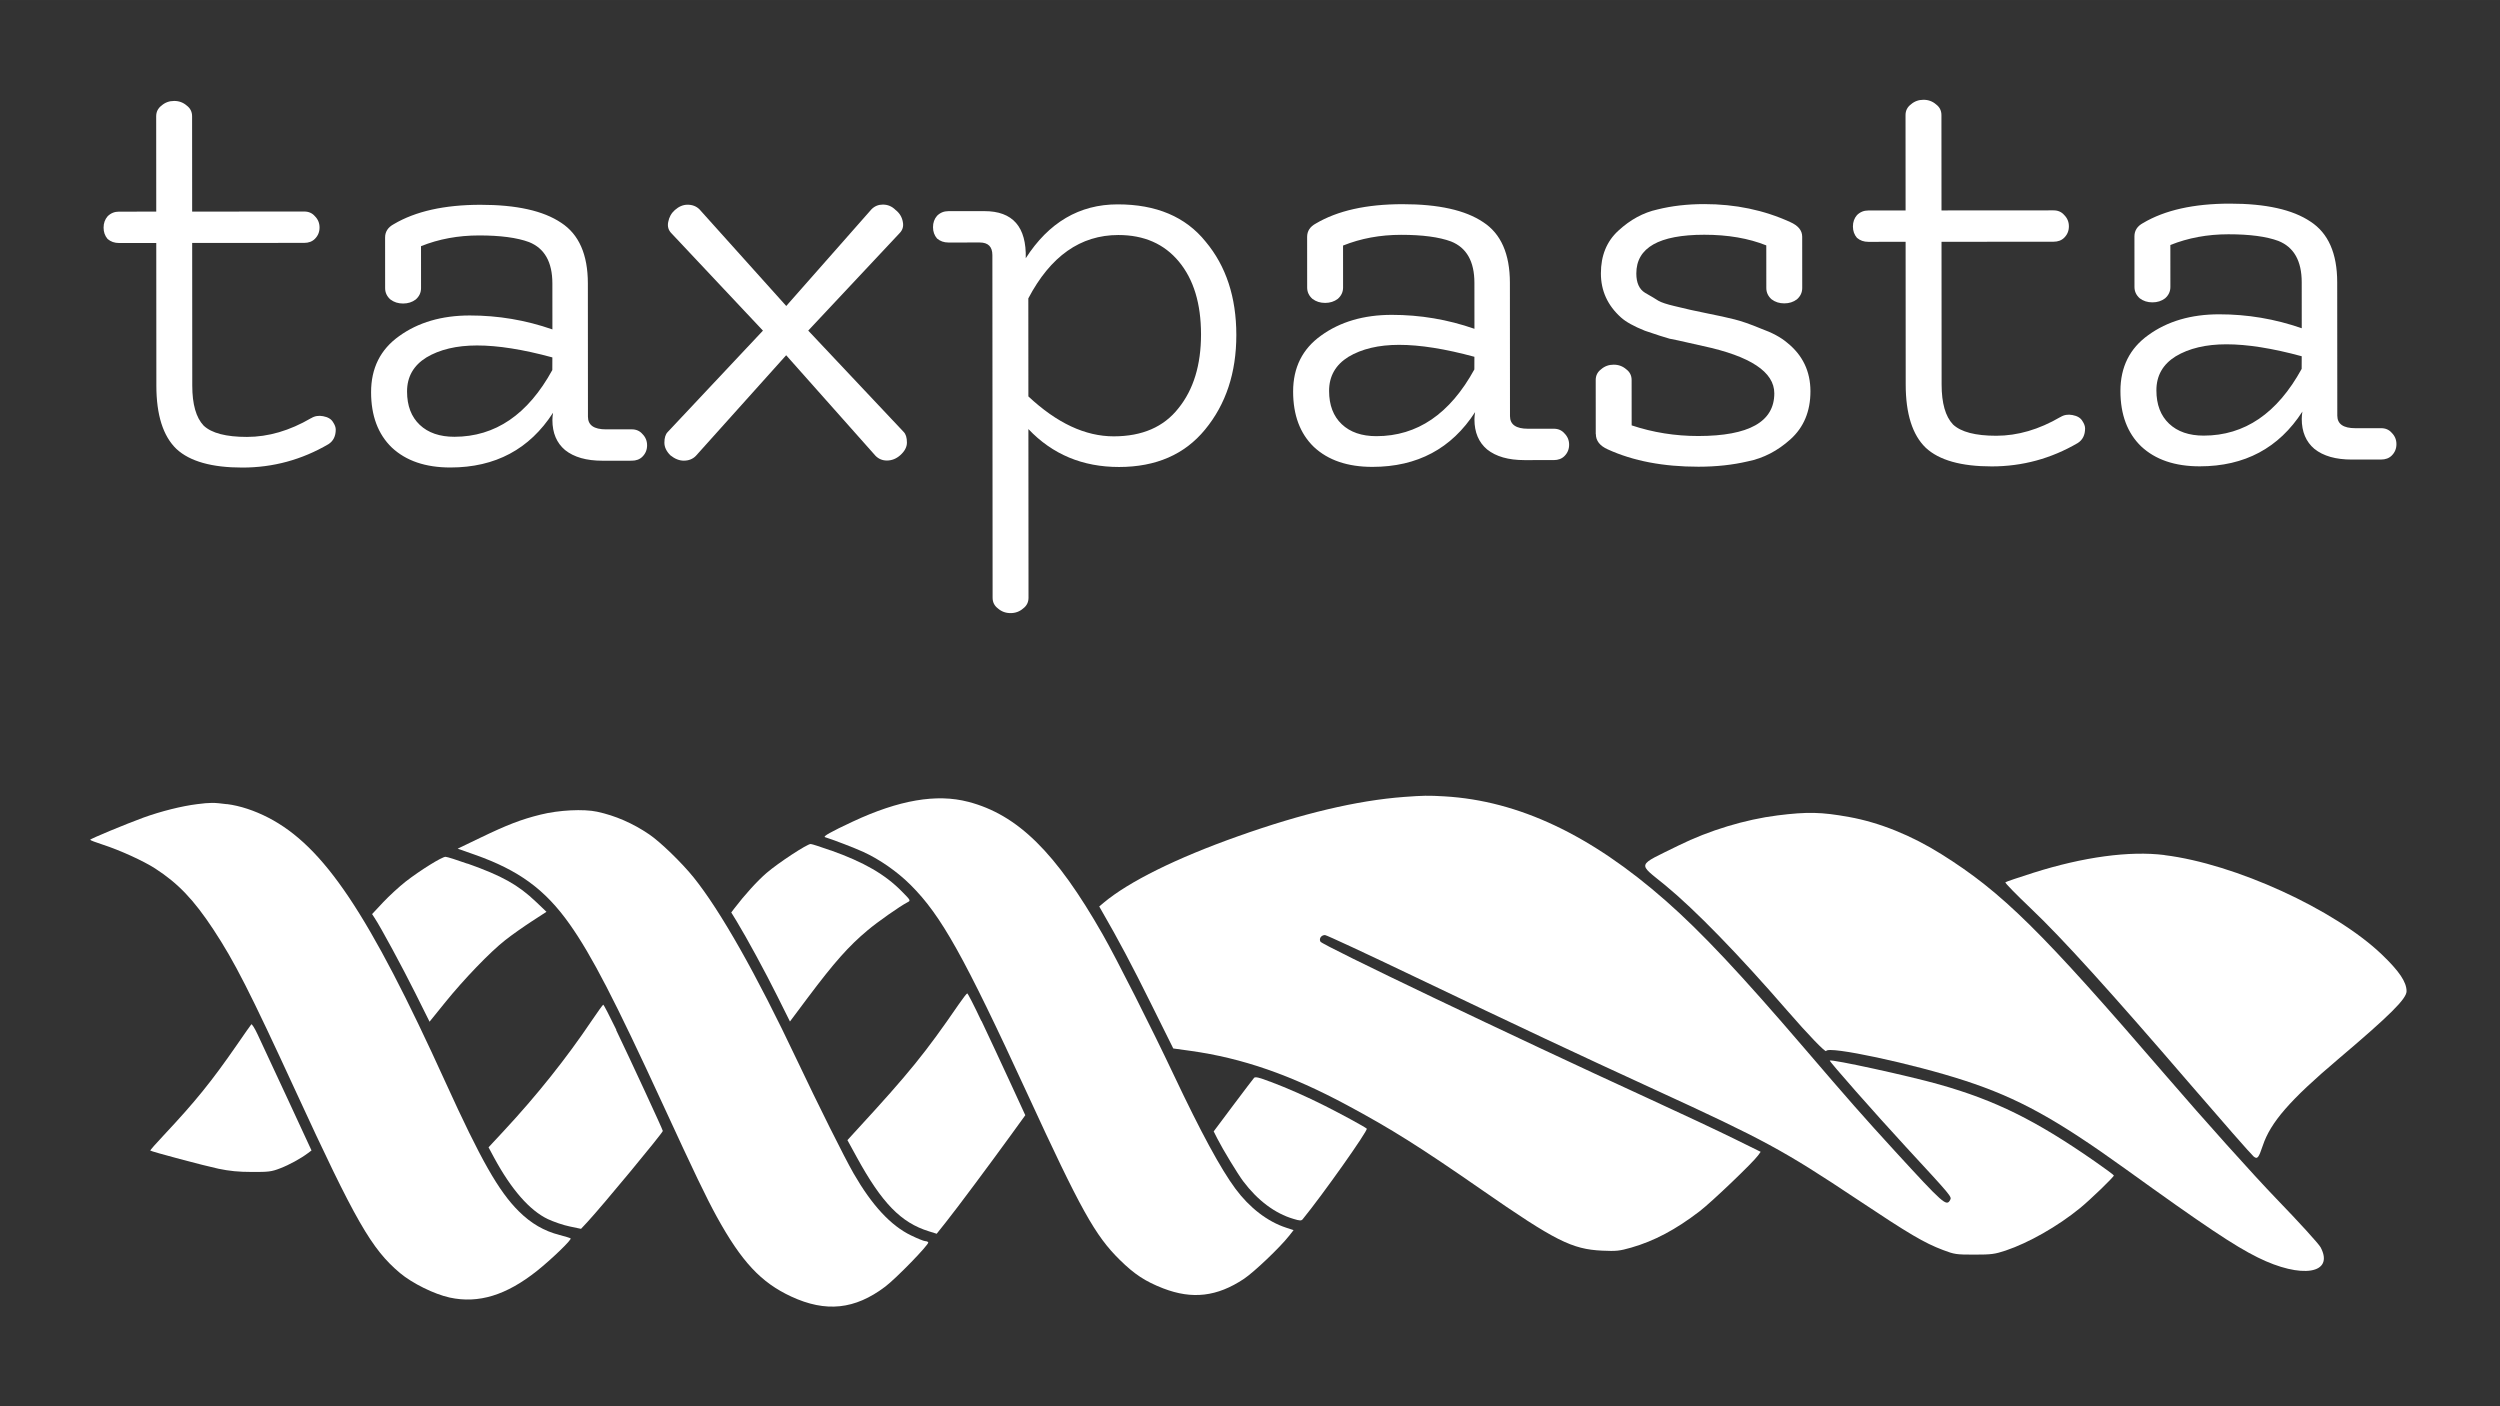 <?xml version="1.0" encoding="UTF-8" standalone="no"?>
<!-- Created with Inkscape (http://www.inkscape.org/) -->

<svg
   width="160"
   height="90"
   viewBox="0 0 42.333 23.812"
   version="1.1"
   id="svg461"
   inkscape:version="1.2.2 (1:1.2.2+202305151914+b0a8486541)"
   sodipodi:docname="taxpasta-shortlist-noborder-objecttext_white.svg"
   inkscape:export-filename="taxpasta-shortlist-noborder-objecttext.png"
   inkscape:export-xdpi="96"
   inkscape:export-ydpi="96"
   xmlns:inkscape="http://www.inkscape.org/namespaces/inkscape"
   xmlns:sodipodi="http://sodipodi.sourceforge.net/DTD/sodipodi-0.dtd"
   xmlns="http://www.w3.org/2000/svg"
   xmlns:svg="http://www.w3.org/2000/svg">
  <rect x="0" y="0" width="42.333" height="23.812" fill="#333333" stroke="none"/>
  <sodipodi:namedview
     id="namedview463"
     pagecolor="#505050"
     bordercolor="#ffffff"
     borderopacity="1"
     inkscape:showpageshadow="0"
     inkscape:pageopacity="0"
     inkscape:pagecheckerboard="1"
     inkscape:deskcolor="#505050"
     inkscape:document-units="mm"
     showgrid="false"
     inkscape:zoom="2.9006172"
     inkscape:cx="37.233455"
     inkscape:cy="76.018304"
     inkscape:window-width="1920"
     inkscape:window-height="1136"
     inkscape:window-x="0"
     inkscape:window-y="0"
     inkscape:window-maximized="1"
     inkscape:current-layer="g5593" />
  <defs
     id="defs458" />
  <g
     inkscape:label="Layer 1"
     inkscape:groupmode="layer"
     id="layer1"
     transform="translate(-85.835,-52.174)">
    <g
       id="g2159"
       transform="translate(10.437,-40.216)">
      <g
         aria-label="taxpasta"
         transform="rotate(-0.038)"
         id="text8784-8-9-3-9-5-9-5"
         style="font-size:11.289px;font-family:Flamenco;-inkscape-font-specification:Flamenco;fill:#1c8f4f;stroke-width:0.114;stroke-linecap:round;stop-color:#000000">
        <g
           id="g5593">
          <g
             id="g7460-3-1-2-7"
             transform="matrix(-1.603,-0.001,0.001,-1.603,269.302,659.789)"
             style="fill:#ffffff">
            <path
               style="fill:#ffffff;fill-opacity:1;stroke:none;stroke-width:0.057;stroke-linecap:round;stroke-dasharray:none;stop-color:#000000"
               d="m 98.358,344.82 c -0.743,-0.091 -1.795,-0.572 -2.294,-1.048 -0.185,-0.177 -0.263,-0.292 -0.263,-0.39 0,-0.08 0.179,-0.257 0.728,-0.722 0.504,-0.427 0.709,-0.663 0.791,-0.909 0.044,-0.131 0.057,-0.147 0.097,-0.114 0.025,0.021 0.325,0.363 0.667,0.76 0.849,0.987 1.356,1.547 1.687,1.861 0.153,0.146 0.274,0.269 0.268,0.275 -0.006,0.006 -0.139,0.051 -0.297,0.101 -0.527,0.167 -1.014,0.233 -1.384,0.187 z"
               id="path14713-8-4-7-3" />
            <path
               style="fill:#ffffff;fill-opacity:1;stroke:none;stroke-width:0.057;stroke-linecap:round;stroke-dasharray:none;stop-color:#000000"
               d="m 101.69,345.223 c -0.321,-0.058 -0.658,-0.194 -0.974,-0.392 -0.646,-0.405 -1.054,-0.809 -2.383,-2.352 -0.394,-0.458 -0.913,-1.036 -1.153,-1.285 -0.24,-0.248 -0.452,-0.481 -0.471,-0.517 -0.148,-0.28 0.201,-0.337 0.664,-0.107 0.245,0.121 0.565,0.335 1.392,0.931 0.739,0.532 1.138,0.752 1.7,0.936 0.547,0.179 1.448,0.372 1.467,0.314 0.006,-0.019 0.19,0.172 0.408,0.423 0.521,0.601 0.978,1.07 1.293,1.329 0.294,0.241 0.309,0.196 -0.144,0.42 -0.32,0.158 -0.702,0.274 -1.045,0.317 -0.313,0.039 -0.462,0.036 -0.753,-0.017 z"
               id="path14710-4-9-0-6" />
            <path
               style="fill:#ffffff;fill-opacity:1;stroke:none;stroke-width:0.028;stroke-linecap:round;stroke-dasharray:none;stop-color:#000000"
               d="m 105.963,345.441 c -0.782,-0.046 -1.546,-0.407 -2.338,-1.104 -0.378,-0.333 -0.785,-0.766 -1.468,-1.563 -0.466,-0.544 -0.623,-0.722 -0.947,-1.076 -0.518,-0.565 -0.549,-0.593 -0.588,-0.52 -0.018,0.034 -0.015,0.037 0.468,0.56 0.323,0.35 0.811,0.904 0.804,0.912 -0.017,0.017 -0.842,-0.163 -1.158,-0.253 -0.59,-0.167 -1.014,-0.376 -1.636,-0.808 -0.114,-0.079 -0.207,-0.148 -0.207,-0.153 0,-0.016 0.254,-0.261 0.359,-0.346 0.234,-0.191 0.54,-0.365 0.784,-0.447 0.115,-0.038 0.148,-0.043 0.331,-0.043 0.192,-1.5e-4 0.21,0.003 0.329,0.048 0.203,0.077 0.355,0.167 0.912,0.538 0.776,0.517 0.981,0.628 2.136,1.158 0.834,0.383 1.412,0.655 2.54,1.194 0.503,0.241 0.927,0.438 0.942,0.438 0.04,0 0.066,-0.038 0.048,-0.07 -0.02,-0.037 -2.015,-0.991 -3.455,-1.652 -0.347,-0.159 -0.759,-0.353 -0.913,-0.429 l -0.282,-0.139 0.028,-0.039 c 0.055,-0.076 0.491,-0.493 0.618,-0.59 0.252,-0.193 0.478,-0.313 0.722,-0.383 0.124,-0.035 0.156,-0.039 0.306,-0.032 0.32,0.015 0.497,0.104 1.273,0.643 0.659,0.457 0.955,0.643 1.422,0.894 0.595,0.32 1.105,0.497 1.655,0.574 l 0.181,0.025 0.236,0.475 c 0.197,0.398 0.344,0.675 0.518,0.976 l 0.028,0.049 -0.045,0.038 c -0.267,0.224 -0.77,0.473 -1.422,0.704 -0.678,0.241 -1.258,0.378 -1.753,0.415 -0.204,0.015 -0.252,0.016 -0.429,0.006 z"
               id="path14707-3-2-9-1" />
            <path
               style="fill:#ffffff;fill-opacity:1;stroke:none;stroke-width:0.028;stroke-linecap:round;stroke-dasharray:none;stop-color:#000000"
               d="m 107.806,342.428 c -0.19,-0.072 -0.38,-0.156 -0.579,-0.256 -0.177,-0.089 -0.423,-0.223 -0.442,-0.241 -0.017,-0.016 0.466,-0.699 0.677,-0.957 0.014,-0.017 0.03,-0.017 0.098,0.004 0.194,0.057 0.378,0.195 0.53,0.397 0.06,0.08 0.215,0.336 0.272,0.448 l 0.04,0.079 -0.205,0.274 c -0.113,0.151 -0.213,0.282 -0.222,0.292 -0.013,0.013 -0.053,0.004 -0.167,-0.04 z"
               id="path14704-3-0-3-2" />
            <path
               style="fill:#ffffff;fill-opacity:1;stroke:none;stroke-width:0.028;stroke-linecap:round;stroke-dasharray:none;stop-color:#000000"
               d="m 110.995,345.384 c -0.524,-0.137 -0.927,-0.535 -1.42,-1.4 -0.145,-0.254 -0.514,-0.983 -0.753,-1.489 -0.285,-0.603 -0.495,-0.99 -0.65,-1.199 -0.149,-0.201 -0.339,-0.347 -0.535,-0.411 l -0.079,-0.026 0.049,-0.062 c 0.097,-0.123 0.367,-0.38 0.476,-0.453 0.283,-0.188 0.545,-0.219 0.853,-0.1 0.188,0.073 0.303,0.148 0.459,0.302 0.259,0.255 0.411,0.527 0.975,1.753 0.672,1.458 0.91,1.884 1.233,2.206 0.141,0.141 0.328,0.271 0.501,0.35 0.092,0.042 0.324,0.131 0.403,0.155 0.026,0.008 -0.058,0.055 -0.293,0.165 -0.488,0.228 -0.885,0.296 -1.218,0.209 z"
               id="path14701-3-6-6-9" />
            <path
               style="fill:#ffffff;fill-opacity:1;stroke:none;stroke-width:0.028;stroke-linecap:round;stroke-dasharray:none;stop-color:#000000"
               d="m 110.855,343.07 c -0.075,-0.159 -0.211,-0.449 -0.3,-0.643 l -0.163,-0.354 0.158,-0.218 c 0.214,-0.295 0.562,-0.763 0.681,-0.912 l 0.097,-0.122 0.083,0.026 c 0.294,0.091 0.496,0.298 0.762,0.784 l 0.098,0.179 -0.107,0.117 c -0.54,0.587 -0.715,0.802 -1.068,1.316 -0.044,0.064 -0.085,0.117 -0.091,0.117 -0.006,0 -0.073,-0.13 -0.148,-0.29 z"
               id="path14698-3-8-0-3" />
            <path
               style="fill:#ffffff;fill-opacity:1;stroke:none;stroke-width:0.028;stroke-linecap:round;stroke-dasharray:none;stop-color:#000000"
               d="m 112.447,344.871 c -0.351,-0.125 -0.574,-0.254 -0.75,-0.433 -0.096,-0.097 -0.096,-0.097 -0.06,-0.116 0.081,-0.042 0.314,-0.206 0.419,-0.294 0.202,-0.169 0.353,-0.339 0.635,-0.715 l 0.187,-0.25 0.132,0.265 c 0.131,0.263 0.323,0.616 0.431,0.794 l 0.057,0.093 -0.032,0.042 c -0.109,0.143 -0.244,0.292 -0.342,0.376 -0.125,0.107 -0.428,0.306 -0.465,0.305 -0.013,0 -0.108,-0.031 -0.212,-0.068 z"
               id="path14695-2-9-6-1" />
            <path
               style="fill:#ffffff;fill-opacity:1;stroke:none;stroke-width:0.028;stroke-linecap:round;stroke-dasharray:none;stop-color:#000000"
               d="m 114.914,345.279 c -0.191,-0.041 -0.377,-0.122 -0.549,-0.239 -0.117,-0.079 -0.346,-0.301 -0.469,-0.454 -0.284,-0.353 -0.663,-1.023 -1.09,-1.926 -0.226,-0.477 -0.504,-1.035 -0.601,-1.203 -0.193,-0.335 -0.392,-0.55 -0.605,-0.653 -0.07,-0.034 -0.137,-0.061 -0.151,-0.061 -0.013,0 -0.028,-0.006 -0.032,-0.013 -0.012,-0.019 0.338,-0.38 0.455,-0.468 0.32,-0.242 0.627,-0.274 0.993,-0.104 0.319,0.148 0.524,0.368 0.785,0.841 0.114,0.208 0.234,0.458 0.574,1.196 0.503,1.092 0.749,1.568 0.98,1.895 0.26,0.368 0.537,0.571 1.005,0.736 l 0.179,0.063 -0.237,0.114 c -0.286,0.138 -0.436,0.196 -0.64,0.246 -0.192,0.048 -0.454,0.061 -0.598,0.03 z"
               id="path14692-9-2-2-9" />
            <path
               style="fill:#ffffff;fill-opacity:1;stroke:none;stroke-width:0.028;stroke-linecap:round;stroke-dasharray:none;stop-color:#000000"
               d="m 114.714,342.973 c -0.143,-0.297 -0.493,-1.053 -0.493,-1.066 0,-0.02 0.642,-0.795 0.795,-0.96 l 0.069,-0.074 0.119,0.025 c 0.066,0.013 0.17,0.049 0.232,0.078 0.191,0.091 0.386,0.313 0.568,0.65 l 0.058,0.108 -0.159,0.171 c -0.352,0.378 -0.666,0.773 -0.931,1.167 -0.062,0.092 -0.117,0.168 -0.122,0.169 -0.005,0 -0.067,-0.12 -0.138,-0.266 z"
               id="path14689-8-6-6-4" />
            <path
               style="fill:#ffffff;fill-opacity:1;stroke:none;stroke-width:0.028;stroke-linecap:round;stroke-dasharray:none;stop-color:#000000"
               d="m 118.826,345.36 c -0.141,-0.018 -0.291,-0.068 -0.437,-0.143 -0.588,-0.304 -1.062,-1.012 -1.873,-2.797 -0.372,-0.818 -0.561,-1.151 -0.774,-1.362 -0.13,-0.129 -0.267,-0.208 -0.43,-0.25 -0.058,-0.015 -0.111,-0.031 -0.117,-0.036 -0.015,-0.012 0.201,-0.22 0.355,-0.343 0.325,-0.258 0.618,-0.348 0.922,-0.282 0.162,0.035 0.395,0.15 0.525,0.259 0.301,0.253 0.47,0.548 1.103,1.923 0.484,1.051 0.646,1.369 0.869,1.707 0.207,0.314 0.372,0.487 0.615,0.644 0.124,0.08 0.372,0.193 0.554,0.252 0.072,0.023 0.132,0.046 0.132,0.051 -1e-5,0.01 -0.374,0.165 -0.565,0.235 -0.183,0.066 -0.402,0.121 -0.563,0.141 -0.142,0.018 -0.176,0.018 -0.315,0 z"
               id="path14686-1-6-1-7" />
            <path
               style="fill:#ffffff;fill-opacity:1;stroke:none;stroke-width:0.028;stroke-linecap:round;stroke-dasharray:none;stop-color:#000000"
               d="m 116.283,344.731 c -0.364,-0.129 -0.534,-0.224 -0.724,-0.405 l -0.109,-0.104 0.157,-0.102 c 0.086,-0.056 0.211,-0.144 0.277,-0.196 0.159,-0.124 0.442,-0.418 0.641,-0.665 l 0.16,-0.198 0.151,0.303 c 0.137,0.274 0.363,0.693 0.43,0.794 l 0.026,0.04 -0.116,0.124 c -0.064,0.068 -0.171,0.166 -0.237,0.218 -0.154,0.12 -0.386,0.264 -0.423,0.263 -0.016,0 -0.12,-0.033 -0.232,-0.073 z"
               id="path14683-3-4-8-8" />
            <path
               style="fill:#ffffff;fill-opacity:1;stroke:none;stroke-width:0.028;stroke-linecap:round;stroke-dasharray:none;stop-color:#000000"
               d="m 118.502,342.928 c -0.031,-0.065 -0.172,-0.367 -0.313,-0.672 l -0.257,-0.555 0.036,-0.027 c 0.077,-0.058 0.199,-0.125 0.296,-0.162 0.09,-0.035 0.123,-0.039 0.297,-0.038 0.142,0 0.239,0.01 0.354,0.034 0.143,0.03 0.706,0.18 0.72,0.192 0.003,0.003 -0.061,0.076 -0.143,0.163 -0.333,0.355 -0.503,0.565 -0.773,0.955 -0.077,0.112 -0.145,0.209 -0.151,0.215 -0.006,0.007 -0.036,-0.041 -0.066,-0.105 z"
               id="path14680-3-9-7-4" />
          </g>
          <path
             d="m 80.6,99.525 q 0.09,-0.056 0.203,-0.034 0.124,0.023 0.169,0.102 0.045,0.068 0.045,0.124 0,0.169 -0.124,0.248 -0.677,0.395 -1.456,0.395 -0.779,0 -1.118,-0.316 -0.339,-0.327 -0.339,-1.072 v -2.416 h -0.632 q -0.113,0 -0.192,-0.068 -0.068,-0.079 -0.068,-0.192 0,-0.113 0.068,-0.192 0.079,-0.079 0.192,-0.079 h 0.632 v -1.614 q 0,-0.113 0.09,-0.181 0.09,-0.079 0.214,-0.079 0.124,0 0.214,0.079 0.09,0.068 0.09,0.181 v 1.614 h 1.897 q 0.113,0 0.181,0.079 0.079,0.079 0.079,0.192 0,0.113 -0.079,0.192 -0.068,0.068 -0.181,0.068 h -1.897 v 2.416 q 0,0.474 0.192,0.677 0.203,0.192 0.734,0.192 0.542,0 1.084,-0.316 z"
             id="path4696"
             style="fill:#ffffff" />
          <path
             d="m 84.686,98.498 q -0.745,-0.203 -1.276,-0.203 -0.519,0 -0.858,0.203 -0.327,0.203 -0.327,0.576 0,0.361 0.214,0.564 0.214,0.203 0.587,0.203 1.039,0 1.659,-1.129 z m 0.903,1.219 h 0.44 q 0.113,0 0.181,0.079 0.079,0.079 0.079,0.192 0,0.113 -0.079,0.192 -0.068,0.068 -0.181,0.068 h -0.497 q -0.406,0 -0.632,-0.181 -0.214,-0.181 -0.214,-0.508 0,-0.056 0.011,-0.124 -0.598,0.926 -1.738,0.926 -0.632,0 -0.993,-0.339 -0.35,-0.339 -0.35,-0.937 0,-0.61 0.474,-0.948 0.485,-0.35 1.197,-0.35 0.722,0 1.4,0.237 V 97.245 q 0,-0.542 -0.395,-0.7 -0.305,-0.113 -0.847,-0.113 -0.531,0 -0.982,0.181 v 0.711 q 0,0.113 -0.09,0.192 -0.09,0.068 -0.214,0.068 -0.124,0 -0.214,-0.068 -0.09,-0.079 -0.09,-0.192 v -0.858 q 0,-0.147 0.147,-0.226 0.553,-0.327 1.468,-0.327 0.914,0 1.366,0.305 0.452,0.294 0.452,1.027 v 2.258 q 0,0.214 0.305,0.214 z"
             id="path4698"
             style="fill:#ffffff" />
          <path
             d="m 87.113,100.169 q -0.079,0.079 -0.203,0.079 -0.113,0 -0.226,-0.09 -0.102,-0.102 -0.102,-0.214 0,-0.124 0.056,-0.181 l 1.614,-1.716 -1.547,-1.648 q -0.079,-0.079 -0.056,-0.192 0.023,-0.124 0.113,-0.203 0.102,-0.09 0.214,-0.09 0.124,0 0.203,0.079 l 1.468,1.637 1.445,-1.637 q 0.079,-0.079 0.192,-0.079 0.124,0 0.214,0.09 0.102,0.079 0.124,0.203 0.023,0.113 -0.056,0.192 l -1.547,1.648 1.614,1.716 q 0.056,0.056 0.056,0.181 0,0.113 -0.113,0.214 -0.102,0.09 -0.226,0.09 -0.113,0 -0.192,-0.079 l -1.513,-1.705 z"
             id="path4700"
             style="fill:#ffffff" />
          <path
             d="m 92.701,96.827 q 0.587,-0.914 1.558,-0.914 0.982,0 1.49,0.632 0.519,0.621 0.519,1.58 0,0.96 -0.531,1.603 -0.519,0.632 -1.456,0.632 -0.926,0 -1.535,-0.643 v 2.856 q 0,0.113 -0.09,0.181 -0.09,0.079 -0.214,0.079 -0.124,0 -0.214,-0.079 -0.09,-0.068 -0.09,-0.181 v -5.802 q 0,-0.214 -0.214,-0.214 h -0.531 q -0.113,0 -0.192,-0.068 -0.068,-0.079 -0.068,-0.192 0,-0.113 0.068,-0.192 0.079,-0.079 0.192,-0.079 h 0.61 q 0.722,0 0.7,0.802 z m 0.045,2.337 q 0.722,0.677 1.445,0.677 0.722,0 1.095,-0.474 0.384,-0.474 0.384,-1.253 0,-0.779 -0.373,-1.23 -0.373,-0.452 -1.027,-0.452 -0.96,0 -1.524,1.072 z"
             id="path4702"
             style="fill:#ffffff" />
          <path
             d="m 100.299,98.498 q -0.745,-0.203 -1.276,-0.203 -0.519,0 -0.858,0.203 -0.327,0.203 -0.327,0.576 0,0.361 0.214,0.564 0.214,0.203 0.587,0.203 1.039,0 1.659,-1.129 z m 0.903,1.219 h 0.44 q 0.113,0 0.181,0.079 0.079,0.079 0.079,0.192 0,0.113 -0.079,0.192 -0.068,0.068 -0.181,0.068 h -0.497 q -0.406,0 -0.632,-0.181 -0.214,-0.181 -0.214,-0.508 0,-0.056 0.011,-0.124 -0.598,0.926 -1.738,0.926 -0.632,0 -0.993,-0.339 -0.35,-0.339 -0.35,-0.937 0,-0.61 0.474,-0.948 0.485,-0.35 1.197,-0.35 0.722,0 1.4,0.237 V 97.245 q 0,-0.542 -0.395,-0.7 -0.305,-0.113 -0.847,-0.113 -0.531,0 -0.982,0.181 v 0.711 q 0,0.113 -0.09,0.192 -0.09,0.068 -0.214,0.068 -0.124,0 -0.214,-0.068 -0.09,-0.079 -0.09,-0.192 v -0.858 q 0,-0.147 0.147,-0.226 0.553,-0.327 1.468,-0.327 0.914,0 1.366,0.305 0.452,0.294 0.452,1.027 v 2.258 q 0,0.214 0.305,0.214 z"
             id="path4704"
             style="fill:#ffffff" />
          <path
             d="M 102.353,99.808 V 98.893 q 0,-0.113 0.09,-0.181 0.09,-0.079 0.214,-0.079 0.124,0 0.214,0.079 0.09,0.068 0.09,0.181 v 0.768 q 0.542,0.181 1.129,0.181 1.287,0 1.287,-0.722 0,-0.542 -1.208,-0.802 -0.056,-0.011 -0.248,-0.056 -0.192,-0.045 -0.316,-0.068 -0.124,-0.034 -0.418,-0.135 -0.282,-0.113 -0.406,-0.226 -0.339,-0.305 -0.339,-0.745 0,-0.452 0.294,-0.722 0.305,-0.282 0.666,-0.361 0.361,-0.09 0.79,-0.09 0.79,0 1.456,0.305 0.203,0.09 0.203,0.248 v 0.869 q 0,0.113 -0.09,0.192 -0.09,0.068 -0.214,0.068 -0.124,0 -0.214,-0.068 -0.09,-0.079 -0.09,-0.192 v -0.722 q -0.452,-0.181 -1.05,-0.181 -1.151,0 -1.151,0.655 0,0.237 0.147,0.327 0.158,0.09 0.226,0.135 0.079,0.045 0.271,0.09 0.271,0.068 0.553,0.124 0.282,0.056 0.463,0.102 0.181,0.045 0.452,0.158 0.282,0.102 0.44,0.237 0.395,0.316 0.395,0.824 0,0.508 -0.339,0.813 -0.327,0.294 -0.722,0.373 -0.384,0.09 -0.835,0.09 -0.892,0 -1.535,-0.294 -0.203,-0.09 -0.203,-0.26 z"
             id="path4706"
             style="fill:#ffffff" />
          <path
             d="m 110.222,99.525 q 0.09,-0.056 0.203,-0.034 0.124,0.023 0.169,0.102 0.045,0.068 0.045,0.124 0,0.169 -0.124,0.248 -0.677,0.395 -1.456,0.395 -0.779,0 -1.118,-0.316 -0.339,-0.327 -0.339,-1.072 v -2.416 h -0.632 q -0.113,0 -0.192,-0.068 -0.068,-0.079 -0.068,-0.192 0,-0.113 0.068,-0.192 0.079,-0.079 0.192,-0.079 h 0.632 v -1.614 q 0,-0.113 0.09,-0.181 0.09,-0.079 0.214,-0.079 0.124,0 0.214,0.079 0.09,0.068 0.09,0.181 v 1.614 h 1.897 q 0.113,0 0.181,0.079 0.079,0.079 0.079,0.192 0,0.113 -0.079,0.192 -0.068,0.068 -0.181,0.068 h -1.897 v 2.416 q 0,0.474 0.192,0.677 0.203,0.192 0.734,0.192 0.542,0 1.084,-0.316 z"
             id="path4708"
             style="fill:#ffffff" />
          <path
             d="m 114.308,98.498 q -0.745,-0.203 -1.276,-0.203 -0.519,0 -0.858,0.203 -0.327,0.203 -0.327,0.576 0,0.361 0.214,0.564 0.214,0.203 0.587,0.203 1.039,0 1.659,-1.129 z m 0.903,1.219 h 0.44 q 0.113,0 0.181,0.079 0.079,0.079 0.079,0.192 0,0.113 -0.079,0.192 -0.068,0.068 -0.181,0.068 h -0.497 q -0.406,0 -0.632,-0.181 -0.214,-0.181 -0.214,-0.508 0,-0.056 0.011,-0.124 -0.598,0.926 -1.738,0.926 -0.632,0 -0.993,-0.339 -0.35,-0.339 -0.35,-0.937 0,-0.61 0.474,-0.948 0.485,-0.35 1.197,-0.35 0.722,0 1.4,0.237 V 97.245 q 0,-0.542 -0.395,-0.7 -0.305,-0.113 -0.847,-0.113 -0.531,0 -0.982,0.181 v 0.711 q 0,0.113 -0.09,0.192 -0.09,0.068 -0.214,0.068 -0.124,0 -0.214,-0.068 -0.09,-0.079 -0.09,-0.192 v -0.858 q 0,-0.147 0.147,-0.226 0.553,-0.327 1.468,-0.327 0.914,0 1.366,0.305 0.452,0.294 0.452,1.027 v 2.258 q 0,0.214 0.305,0.214 z"
             id="path4710"
             style="fill:#ffffff" />
        </g>
      </g>
    </g>
  </g>
</svg>
